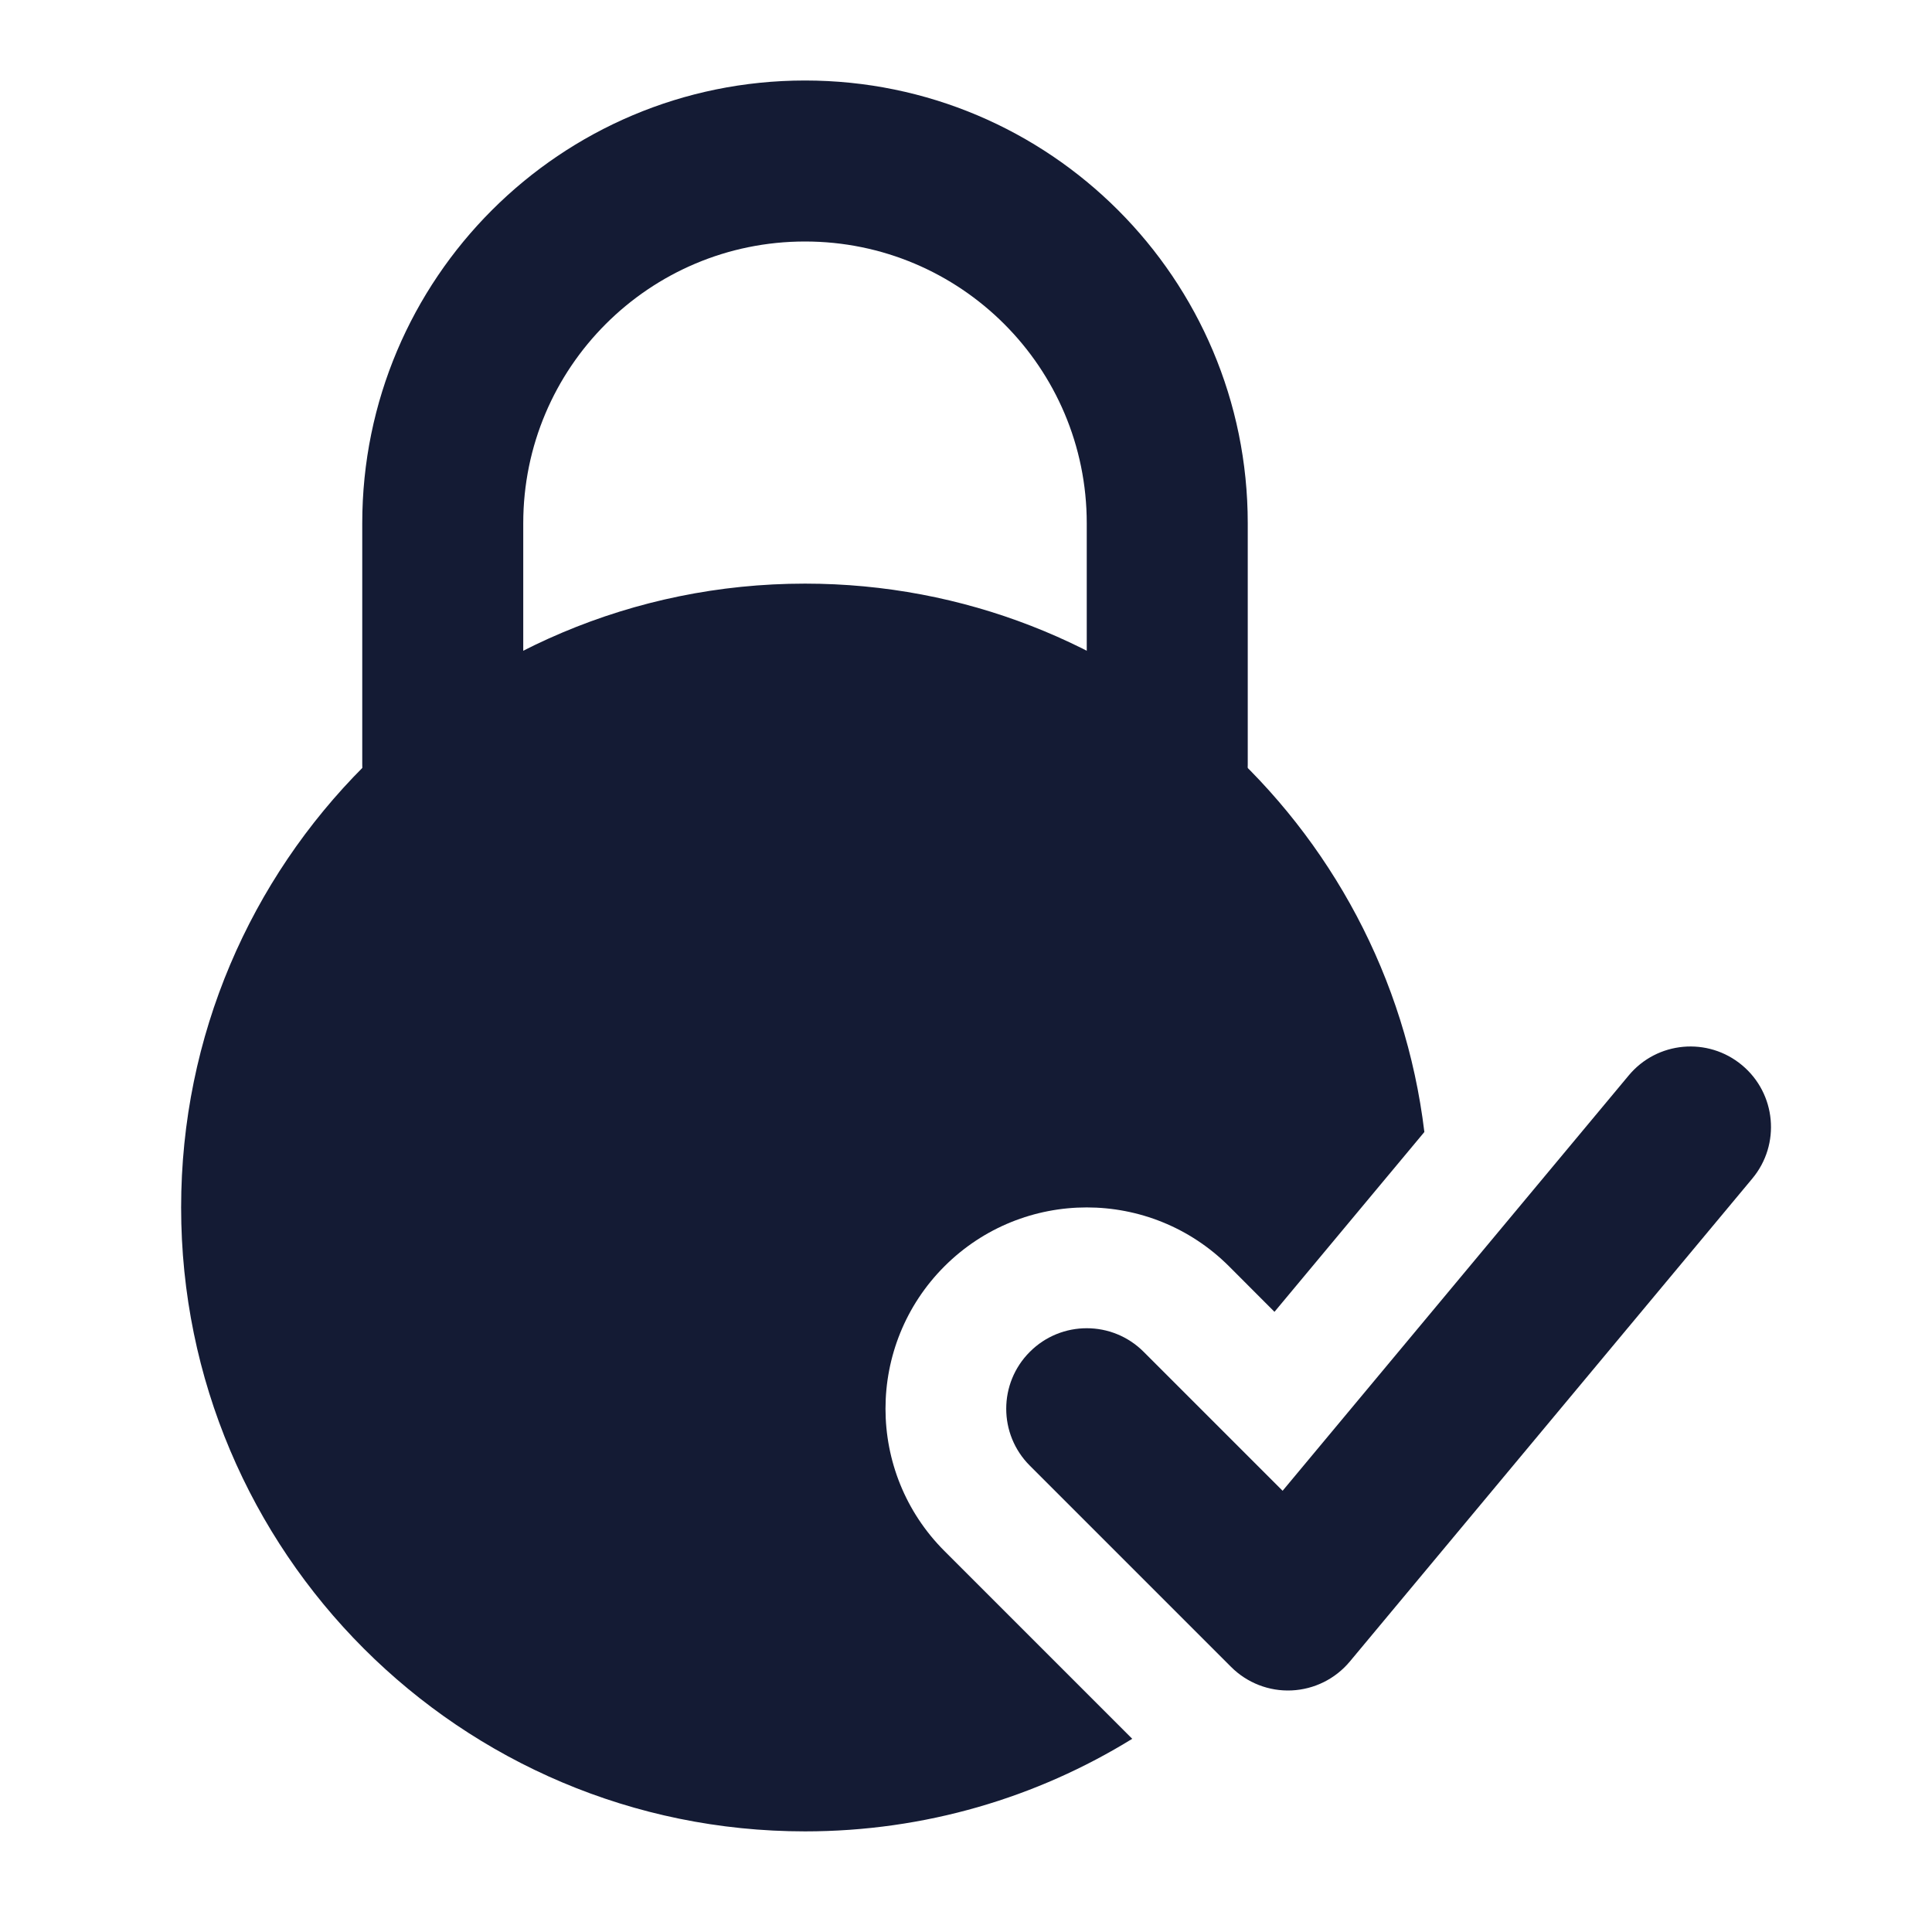<svg width="24" height="24" viewBox="0 0 24 24" fill="none" xmlns="http://www.w3.org/2000/svg">
<path fill-rule="evenodd" clip-rule="evenodd" d="M4.5 6.5C4.5 3.462 6.962 1 10 1C13.038 1 15.5 3.462 15.5 6.5V9.5C15.5 10.052 15.052 10.5 14.5 10.5C13.948 10.5 13.5 10.052 13.5 9.5V6.5C13.5 4.567 11.933 3 10 3C8.067 3 6.5 4.567 6.5 6.5V9.5C6.5 10.052 6.052 10.5 5.5 10.5C4.948 10.5 4.5 10.052 4.5 9.5V6.5Z" fill="#141B34"/>
<path fill-rule="evenodd" clip-rule="evenodd" d="M21.64 13.232C22.064 13.585 22.122 14.216 21.768 14.64L16.768 20.64C16.588 20.856 16.326 20.986 16.045 20.999C15.765 21.012 15.492 20.906 15.293 20.707L12.793 18.207C12.402 17.817 12.402 17.183 12.793 16.793C13.183 16.402 13.817 16.402 14.207 16.793L15.933 18.519L20.232 13.36C20.585 12.935 21.216 12.878 21.64 13.232Z" fill="#141B34"/>
<path d="M10 7.25C5.72 7.25 2.25 10.72 2.25 15C2.25 19.28 5.72 22.75 10 22.75C11.491 22.75 12.883 22.329 14.065 21.6L11.732 19.267C10.756 18.291 10.756 16.708 11.732 15.731C12.709 14.755 14.291 14.755 15.268 15.731L15.832 16.296L17.694 14.062C17.23 10.224 13.963 7.25 10 7.25Z" fill="#141B34"/>
</svg>
